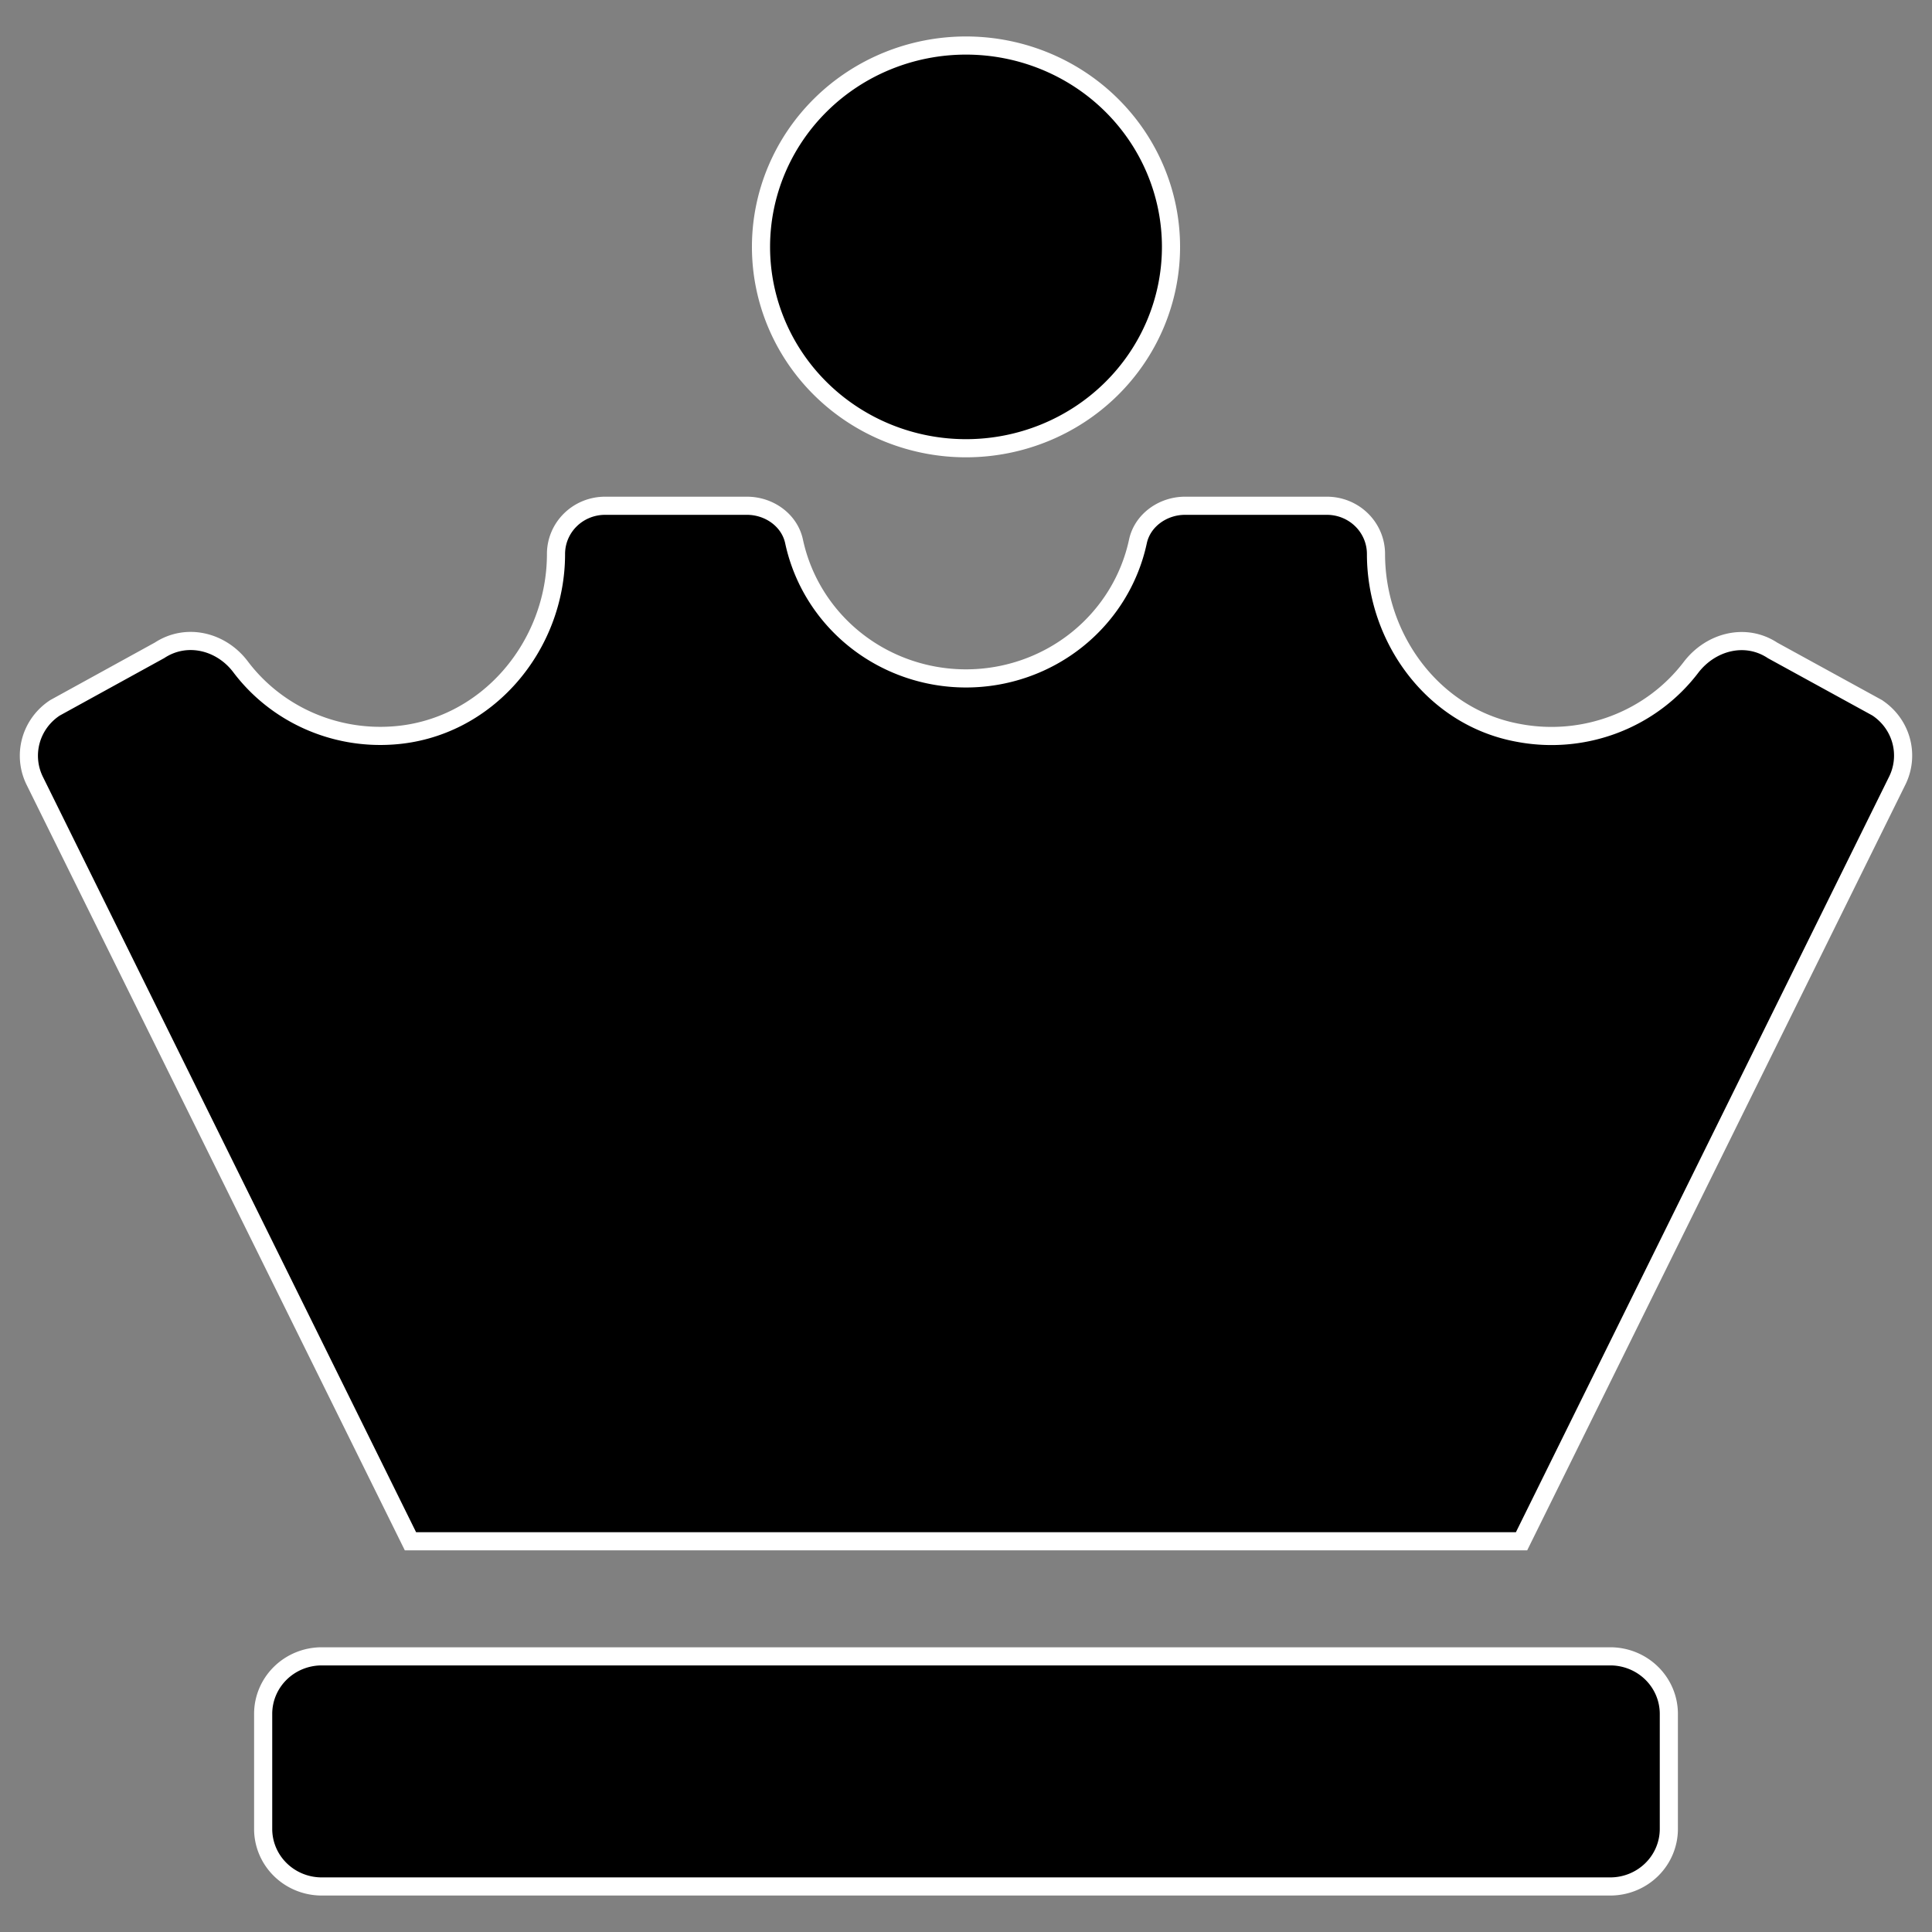 <?xml version="1.0" encoding="UTF-8" standalone="no"?>
<svg
   viewBox="0 0 512 512"
   version="1.1"
   id="svg4"
   sodipodi:docname="BlackQueen.svg"
   inkscape:version="1.2.2 (1:1.2.2+202212051552+b0a8486541)"
   xmlns:inkscape="http://www.inkscape.org/namespaces/inkscape"
   xmlns:sodipodi="http://sodipodi.sourceforge.net/DTD/sodipodi-0.dtd"
   xmlns="http://www.w3.org/2000/svg"
   xmlns:svg="http://www.w3.org/2000/svg">
  <rect x="0" y="0" width="512" height="512" fill="#808080" stroke="none"/>
  <defs
     id="defs8" />
  <sodipodi:namedview
     id="namedview6"
     pagecolor="#ffffff"
     bordercolor="#000000"
     borderopacity="0.25"
     inkscape:showpageshadow="2"
     inkscape:pageopacity="0.0"
     inkscape:pagecheckerboard="0"
     inkscape:deskcolor="#d1d1d1"
     showgrid="false"
     inkscape:zoom="1.7128906"
     inkscape:cx="255.7081"
     inkscape:cy="256.58381"
     inkscape:window-width="1920"
     inkscape:window-height="1048"
     inkscape:window-x="0"
     inkscape:window-y="0"
     inkscape:window-maximized="1"
     inkscape:current-layer="svg4" />
  <path
     d="M 256,118.788 A 54.326,53.36 0 1 0 201.674,65.428 54.326,53.36 0 0 0 256,118.788 Z M 426.738,438.949 H 85.262 a 15.522,15.246 0 0 0 -15.522,15.246 v 30.492 a 15.522,15.246 0 0 0 15.522,15.246 H 426.738 a 15.522,15.246 0 0 0 15.522,-15.246 v -30.492 a 15.522,15.246 0 0 0 -15.522,-15.246 z m 70.691,-251.403 -27.658,-15.17 c -7.218,-4.764 -16.404,-2.344 -21.624,4.459 a 46.167,45.347 0 0 1 -45.818,17.371 c -22.448,-4.088 -37.679,-24.984 -37.679,-47.405 a 12.999,12.768 0 0 0 -12.999,-12.768 h -37.611 c -5.821,0 -11.263,3.811 -12.476,9.443 a 46.565,45.737 0 0 1 -91.131,0 c -1.213,-5.641 -6.616,-9.443 -12.476,-9.443 h -37.611 a 12.999,12.768 0 0 0 -12.999,12.768 c 0,24.479 -18.432,46.452 -43.334,48.11 A 46.08,45.261 0 0 1 63.716,176.665 C 58.594,169.909 49.426,167.66 42.286,172.339 L 14.571,187.585 A 15.522,15.246 0 0 0 9.293,207.09 L 108.777,408.458 H 403.223 L 502.707,207.052 a 15.522,15.246 0 0 0 -5.277,-19.505 z"
     id="path2"
     style="stroke:#ffffff;stroke-width:4.807;stroke-dasharray:none;stroke-opacity:1" />
</svg>
